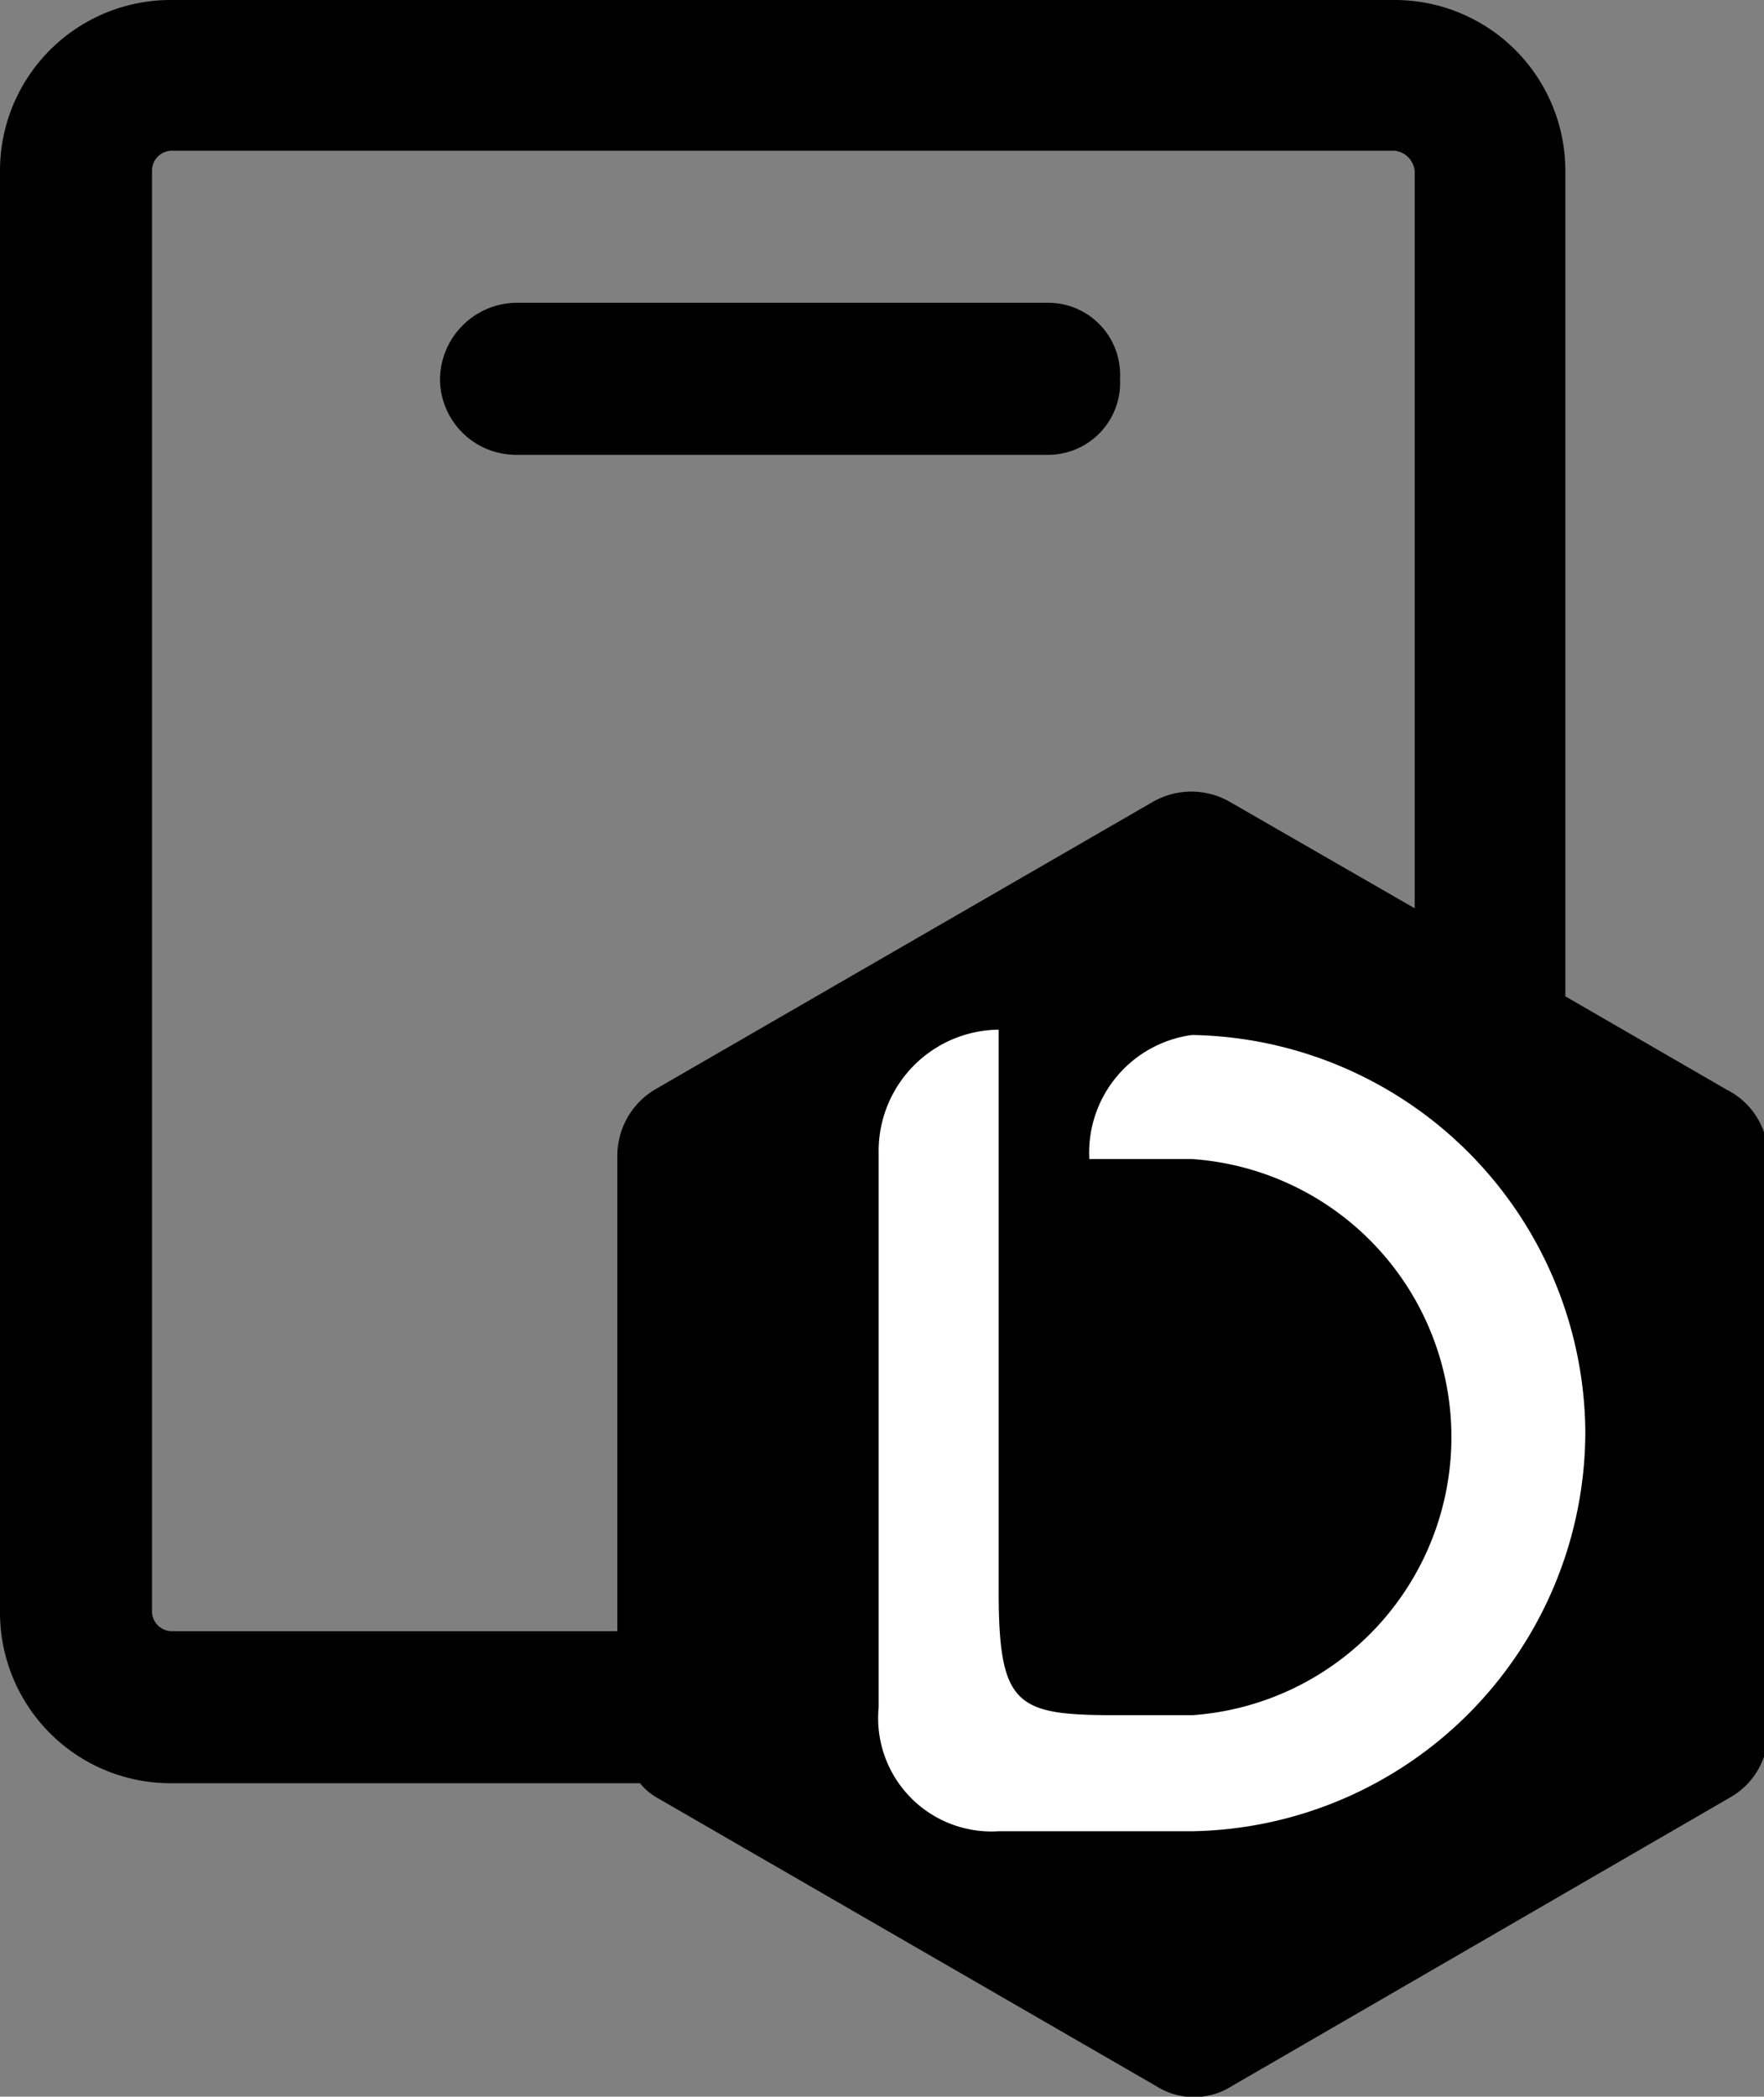 <svg id="Layer_1" data-name="Layer 1" xmlns="http://www.w3.org/2000/svg" viewBox="0 0 13.23 15.72"><rect x="0" y="0" width="13.23" height="15.72" fill="#808080" stroke="none"/><defs><style>.cls-1{fill:#fff;}</style></defs><title>clipboard</title><path d="M13.07,7.48a.54.54,0,0,0,.53-.57.54.54,0,0,0-.53-.57h-4a.58.58,0,0,0-.57.57.57.57,0,0,0,.57.57Z" transform="translate(-5.2 -4.07)"/><path d="M18.15,12.24l-1.21-.7V5.35a1.28,1.28,0,0,0-1.28-1.28H6.49A1.28,1.28,0,0,0,5.2,5.35V16.16a1.28,1.28,0,0,0,1.29,1.28H10a.45.45,0,0,0,.13.11l3.74,2.16a.53.53,0,0,0,.57,0l3.73-2.16a.56.56,0,0,0,.29-.49V12.73A.56.56,0,0,0,18.15,12.24ZM6.34,16.16V5.35a.15.15,0,0,1,.15-.15h9.17a.17.17,0,0,1,.15.15v5.53l-1.39-.8a.58.58,0,0,0-.57,0l-3.74,2.16a.58.58,0,0,0-.28.49V16.3H6.49A.15.15,0,0,1,6.34,16.16Z" transform="translate(-5.2 -4.07)"/><path class="cls-1" d="M17.09,14.8a3,3,0,0,1-2.95,3H12.69a.85.85,0,0,1-.9-.93V12.72a.91.91,0,0,1,.9-.93V16c0,.88.14.93.91.93h.54a2.09,2.09,0,0,0,0-4.17h-.77a.89.89,0,0,1,.77-.93A3,3,0,0,1,17.09,14.8Z" transform="translate(-5.2 -4.07)"/></svg>